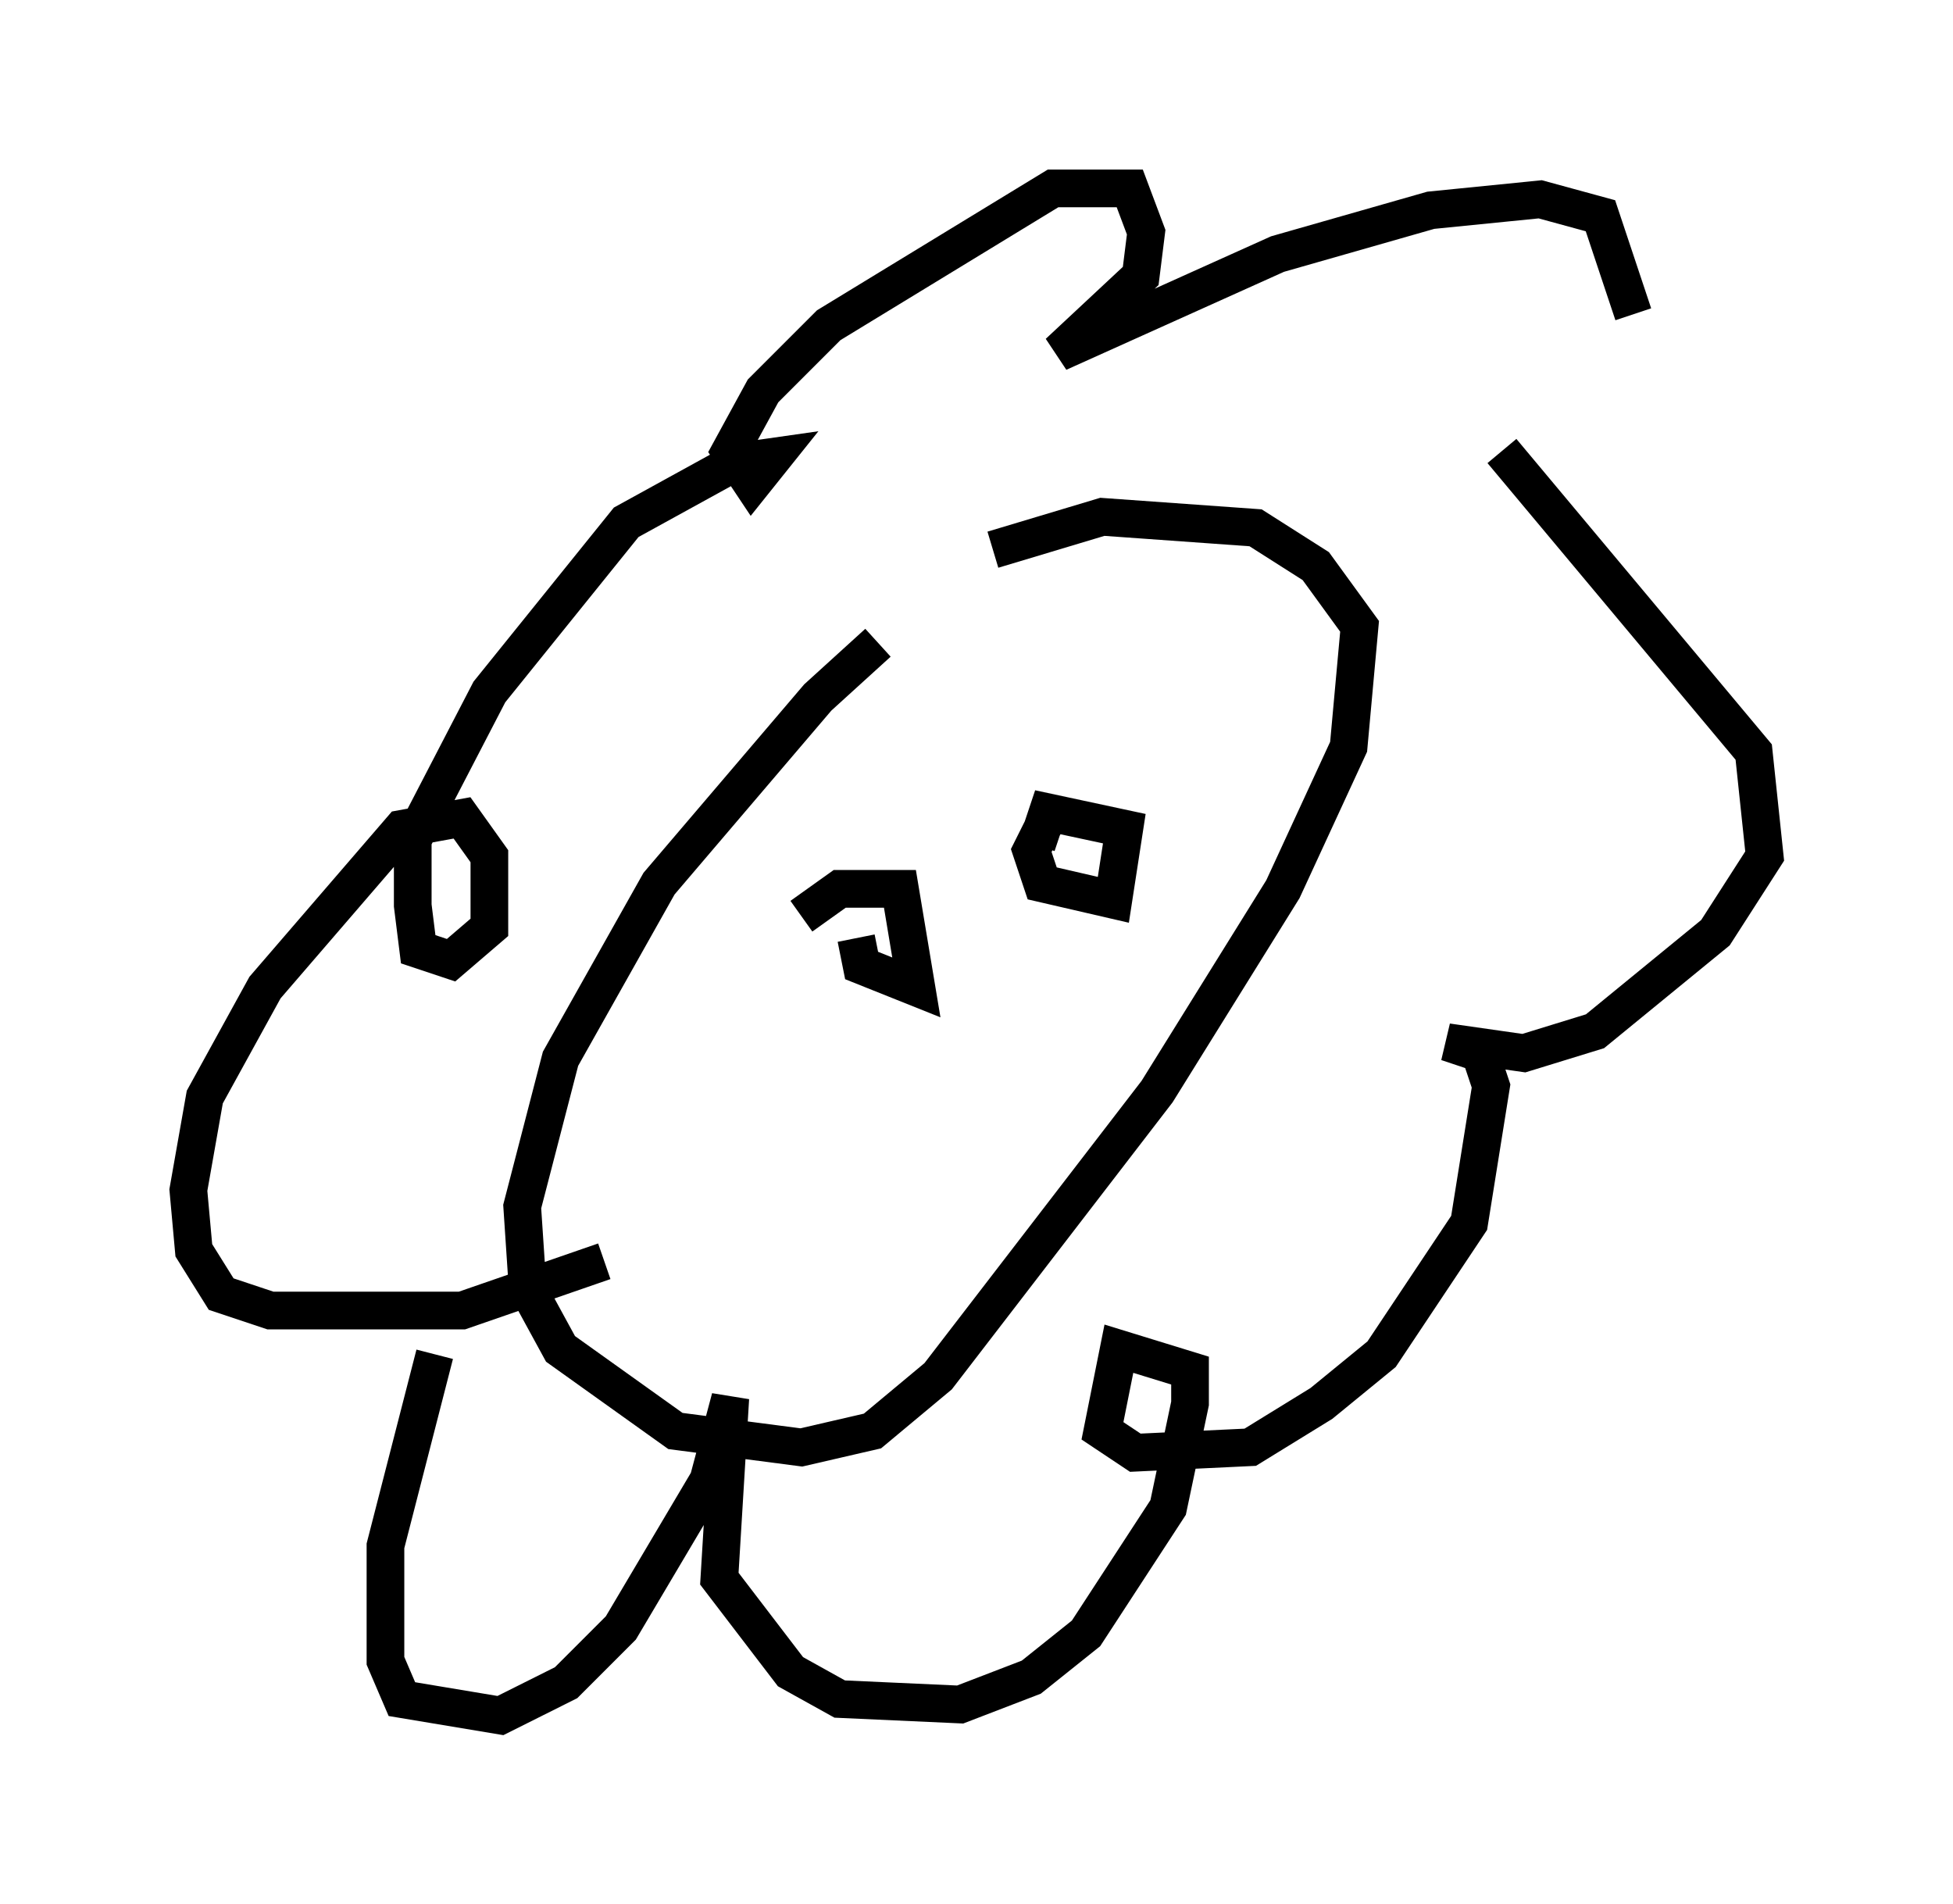 <?xml version="1.0" encoding="utf-8" ?>
<svg baseProfile="full" height="50.525" version="1.1" width="51.832" xmlns="http://www.w3.org/2000/svg" xmlns:ev="http://www.w3.org/2001/xml-events" xmlns:xlink="http://www.w3.org/1999/xlink"><defs /><rect fill="white" height="50.525" width="51.832" x="0" y="0" /><path d="M25.916, 15.894 m-2.615, 1.162 l-1.598, 1.453 -4.212, 4.939 l-2.615, 4.648 -1.017, 3.922 l0.145, 2.179 0.872, 1.598 l3.05, 2.179 3.341, 0.436 l1.888, -0.436 1.743, -1.453 l5.81, -7.553 3.341, -5.374 l1.743, -3.777 0.291, -3.196 l-1.162, -1.598 -1.598, -1.017 l-4.067, -0.291 -2.905, 0.872 m-10.313, 18.883 l-3.777, 1.307 -5.084, 0.0 l-1.307, -0.436 -0.726, -1.162 l-0.145, -1.598 0.436, -2.469 l1.598, -2.905 3.631, -4.212 l1.598, -0.291 0.726, 1.017 l0.0, 1.888 -1.017, 0.872 l-0.872, -0.291 -0.145, -1.162 l0.0, -1.743 2.034, -3.922 l3.631, -4.503 2.905, -1.598 l1.017, -0.145 -0.581, 0.726 l-0.581, -0.872 0.872, -1.598 l1.743, -1.743 5.955, -3.631 l2.034, 0.0 0.436, 1.162 l-0.145, 1.162 -2.179, 2.034 l5.81, -2.615 4.067, -1.162 l2.905, -0.291 1.598, 0.436 l0.872, 2.615 m-31.81, 27.598 l-1.307, 5.084 0.0, 3.05 l0.436, 1.017 2.615, 0.436 l1.743, -0.872 1.453, -1.453 l2.324, -3.922 0.581, -2.179 l-0.291, 4.793 1.888, 2.469 l1.307, 0.726 3.196, 0.145 l1.888, -0.726 1.453, -1.162 l2.179, -3.341 0.581, -2.76 l0.0, -0.872 -1.888, -0.581 l-0.436, 2.179 0.872, 0.581 l3.05, -0.145 1.888, -1.162 l1.598, -1.307 2.324, -3.486 l0.581, -3.631 -0.291, -0.872 l-0.872, -0.291 2.034, 0.291 l1.888, -0.581 3.196, -2.615 l1.307, -2.034 -0.291, -2.76 l-6.682, -7.989 m-15.106, 14.67 l0.0, 0.0 m4.358, -5.229 l0.0, 0.0 m-6.536, 3.631 l0.0, 0.0 m0.145, -0.145 l0.145, 0.726 1.453, 0.581 l-0.436, -2.615 -1.598, 0.0 l-1.017, 0.726 m6.536, -2.615 l-0.436, 0.872 0.291, 0.872 l1.888, 0.436 0.291, -1.888 l-2.034, -0.436 -0.291, 0.872 " fill="none" stroke="black" stroke-width="1" /></svg>